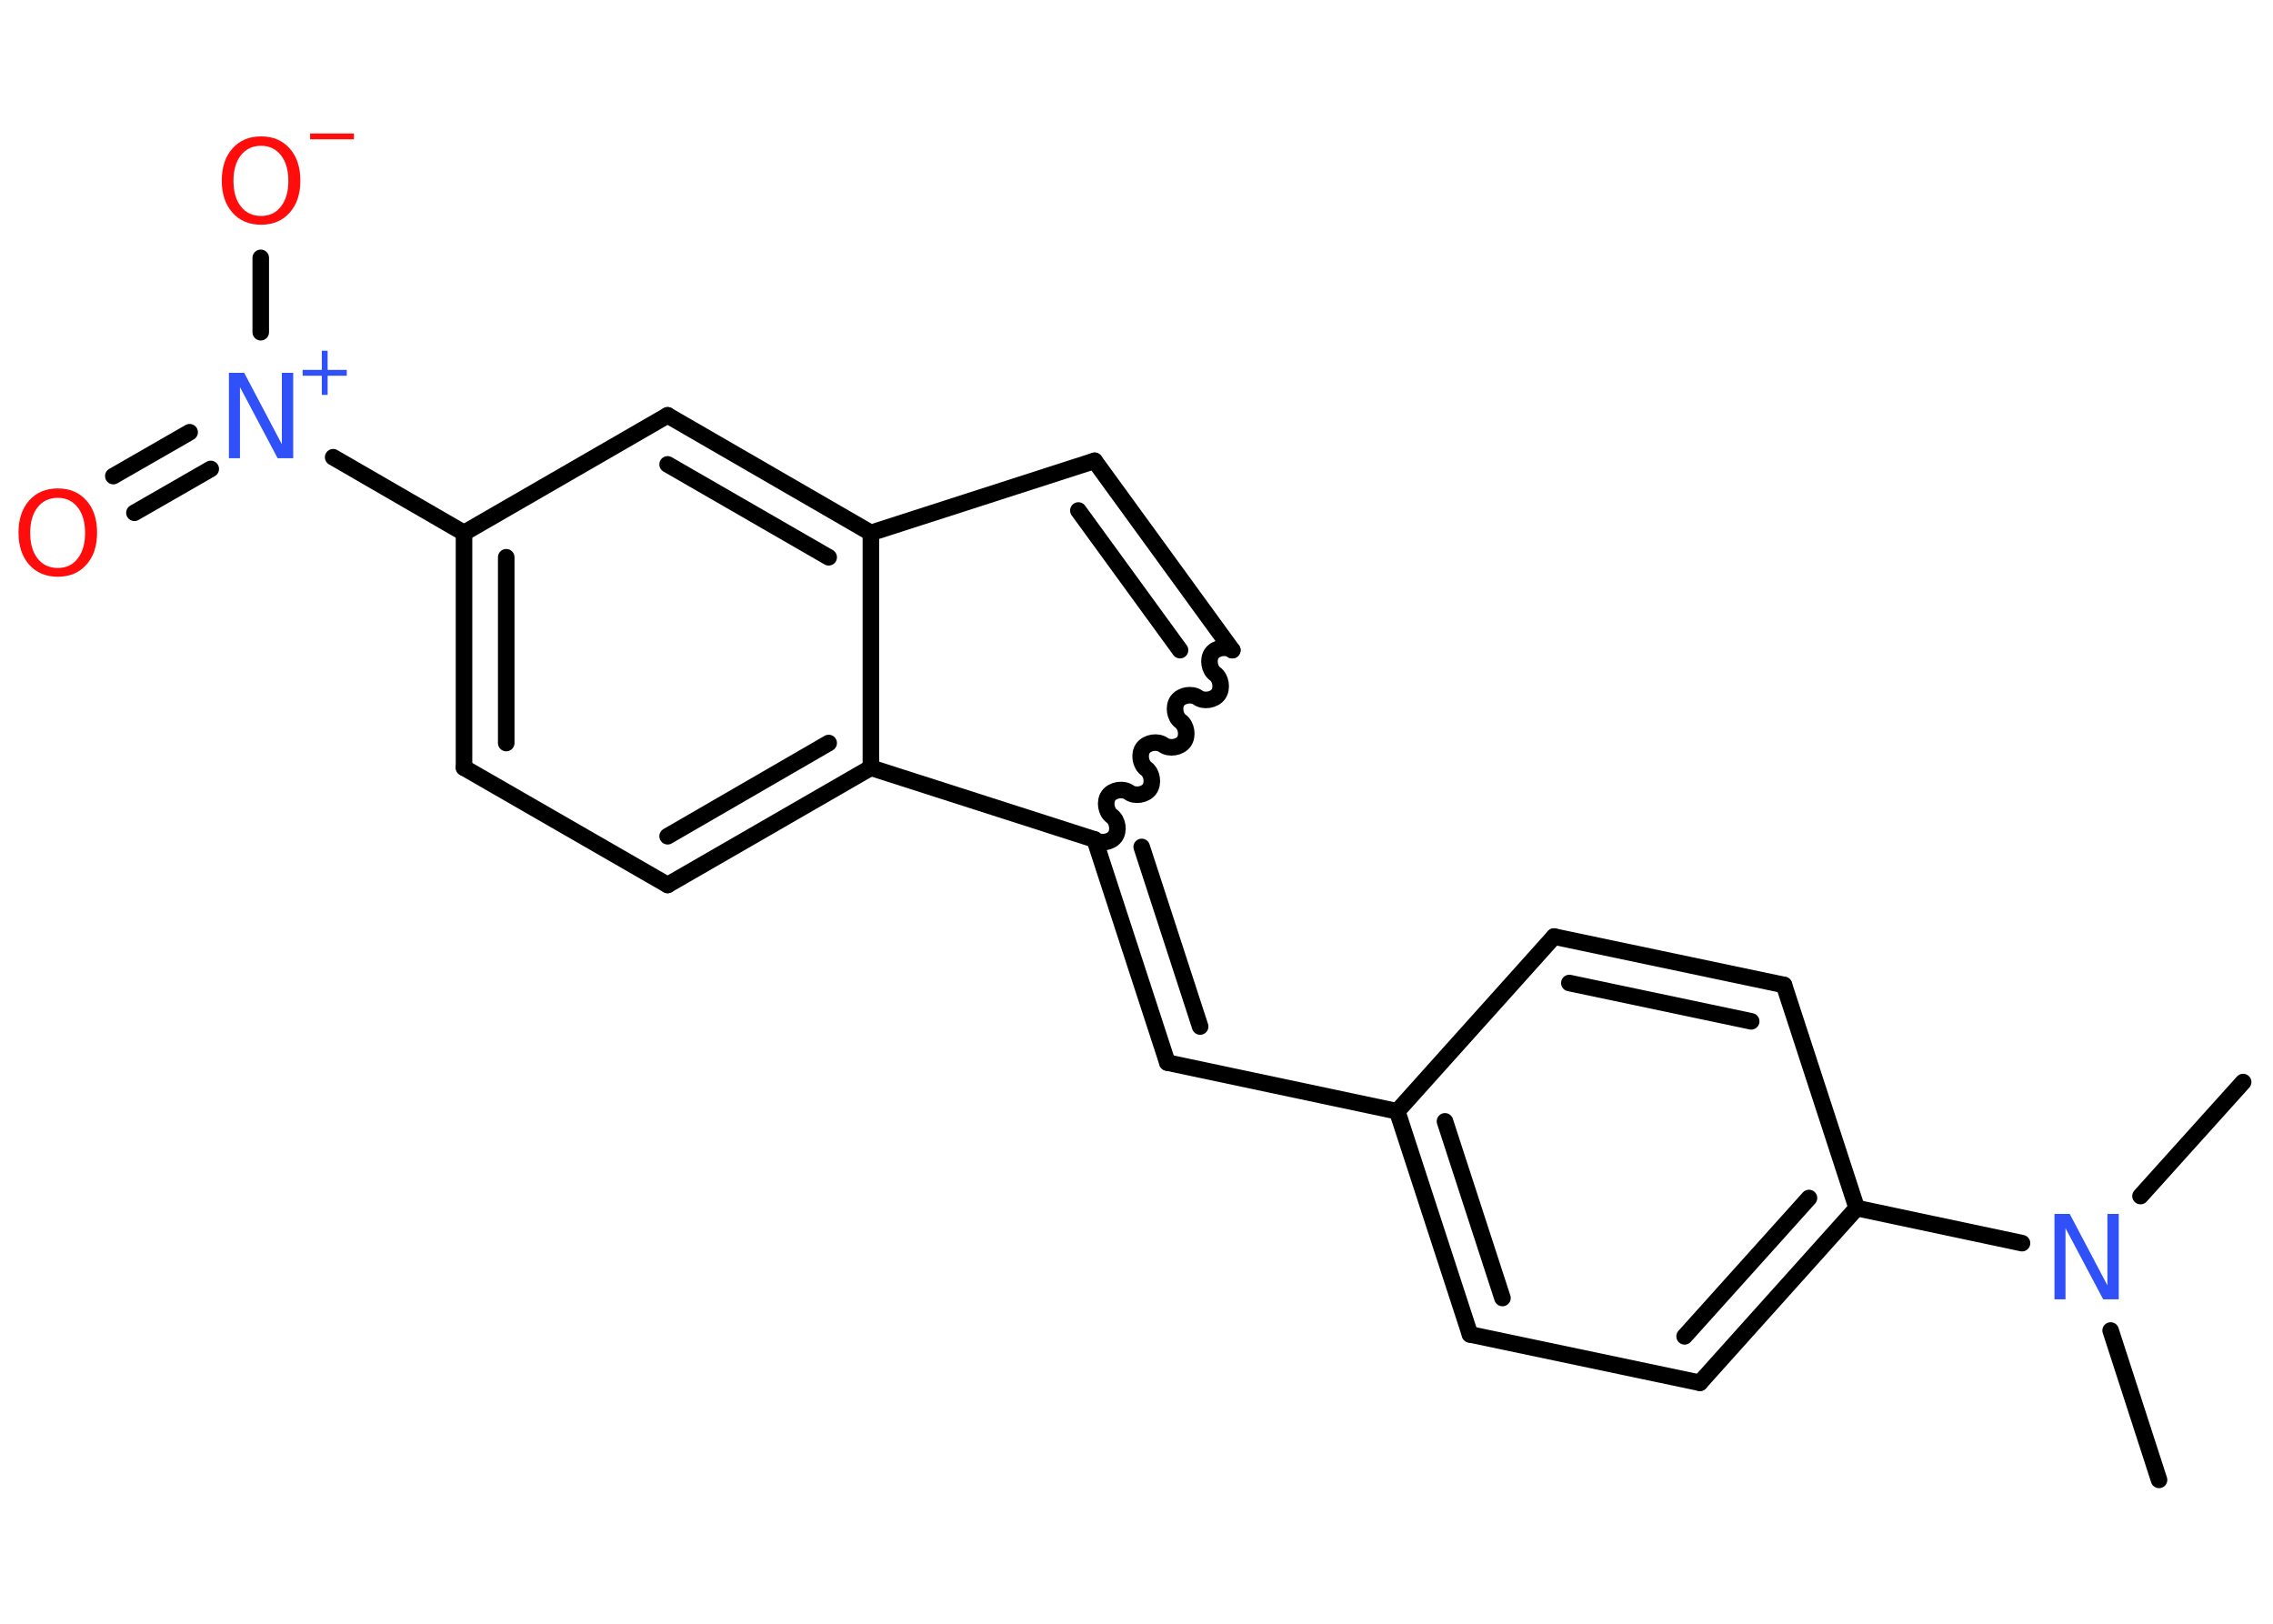 <?xml version='1.0' encoding='UTF-8'?>
<!DOCTYPE svg PUBLIC "-//W3C//DTD SVG 1.1//EN" "http://www.w3.org/Graphics/SVG/1.1/DTD/svg11.dtd">
<svg version='1.2' xmlns='http://www.w3.org/2000/svg' xmlns:xlink='http://www.w3.org/1999/xlink' width='70.0mm' height='50.0mm' viewBox='0 0 70.0 50.0'>
  <desc>Generated by the Chemistry Development Kit (http://github.com/cdk)</desc>
  <g stroke-linecap='round' stroke-linejoin='round' stroke='#000000' stroke-width='.51' fill='#FF0D0D'>
    <rect x='.0' y='.0' width='70.0' height='50.0' fill='#FFFFFF' stroke='none'/>
    <g id='mol1' class='mol'>
      <line id='mol1bnd1' class='bond' x1='66.49' y1='45.57' x2='65.0' y2='40.97'/>
      <line id='mol1bnd2' class='bond' x1='65.92' y1='36.83' x2='69.08' y2='33.32'/>
      <line id='mol1bnd3' class='bond' x1='62.27' y1='38.28' x2='57.18' y2='37.2'/>
      <g id='mol1bnd4' class='bond'>
        <line x1='52.35' y1='42.58' x2='57.18' y2='37.2'/>
        <line x1='51.88' y1='41.15' x2='55.71' y2='36.89'/>
      </g>
      <line id='mol1bnd5' class='bond' x1='52.35' y1='42.58' x2='45.27' y2='41.09'/>
      <g id='mol1bnd6' class='bond'>
        <line x1='43.03' y1='34.22' x2='45.27' y2='41.09'/>
        <line x1='44.5' y1='34.53' x2='46.27' y2='39.97'/>
      </g>
      <line id='mol1bnd7' class='bond' x1='43.03' y1='34.22' x2='35.95' y2='32.72'/>
      <g id='mol1bnd8' class='bond'>
        <line x1='35.95' y1='32.72' x2='33.71' y2='25.85'/>
        <line x1='36.96' y1='31.61' x2='35.16' y2='26.08'/>
      </g>
      <path id='mol1bnd9' class='bond' d='M37.95 20.02c-.18 -.13 -.5 -.08 -.63 .1c-.13 .18 -.08 .5 .1 .63c.18 .13 .23 .45 .1 .63c-.13 .18 -.45 .23 -.63 .1c-.18 -.13 -.5 -.08 -.63 .1c-.13 .18 -.08 .5 .1 .63c.18 .13 .23 .45 .1 .63c-.13 .18 -.45 .23 -.63 .1c-.18 -.13 -.5 -.08 -.63 .1c-.13 .18 -.08 .5 .1 .63c.18 .13 .23 .45 .1 .63c-.13 .18 -.45 .23 -.63 .1c-.18 -.13 -.5 -.08 -.63 .1c-.13 .18 -.08 .5 .1 .63c.18 .13 .23 .45 .1 .63c-.13 .18 -.45 .23 -.63 .1' fill='none' stroke='#000000' stroke-width='.51'/>
      <g id='mol1bnd10' class='bond'>
        <line x1='37.95' y1='20.02' x2='33.71' y2='14.19'/>
        <line x1='36.34' y1='20.02' x2='33.21' y2='15.72'/>
      </g>
      <line id='mol1bnd11' class='bond' x1='33.71' y1='14.19' x2='26.82' y2='16.41'/>
      <g id='mol1bnd12' class='bond'>
        <line x1='26.82' y1='16.41' x2='20.56' y2='12.79'/>
        <line x1='25.52' y1='17.16' x2='20.56' y2='14.3'/>
      </g>
      <line id='mol1bnd13' class='bond' x1='20.56' y1='12.79' x2='14.29' y2='16.41'/>
      <line id='mol1bnd14' class='bond' x1='14.29' y1='16.41' x2='10.26' y2='14.08'/>
      <g id='mol1bnd15' class='bond'>
        <line x1='6.49' y1='14.44' x2='4.14' y2='15.79'/>
        <line x1='5.84' y1='13.31' x2='3.49' y2='14.66'/>
      </g>
      <line id='mol1bnd16' class='bond' x1='8.03' y1='10.23' x2='8.03' y2='7.94'/>
      <g id='mol1bnd17' class='bond'>
        <line x1='14.29' y1='16.41' x2='14.29' y2='23.64'/>
        <line x1='15.59' y1='17.16' x2='15.59' y2='22.88'/>
      </g>
      <line id='mol1bnd18' class='bond' x1='14.29' y1='23.64' x2='20.56' y2='27.25'/>
      <g id='mol1bnd19' class='bond'>
        <line x1='20.56' y1='27.25' x2='26.82' y2='23.64'/>
        <line x1='20.56' y1='25.75' x2='25.52' y2='22.88'/>
      </g>
      <line id='mol1bnd20' class='bond' x1='26.82' y1='16.41' x2='26.82' y2='23.64'/>
      <line id='mol1bnd21' class='bond' x1='33.71' y1='25.85' x2='26.82' y2='23.64'/>
      <line id='mol1bnd22' class='bond' x1='43.03' y1='34.22' x2='47.86' y2='28.84'/>
      <g id='mol1bnd23' class='bond'>
        <line x1='54.94' y1='30.33' x2='47.86' y2='28.84'/>
        <line x1='53.93' y1='31.45' x2='48.33' y2='30.27'/>
      </g>
      <line id='mol1bnd24' class='bond' x1='57.18' y1='37.2' x2='54.94' y2='30.33'/>
      <path id='mol1atm2' class='atom' d='M63.26 37.38h.48l1.16 2.2v-2.2h.35v2.63h-.48l-1.16 -2.19v2.19h-.34v-2.63z' stroke='none' fill='#3050F8'/>
      <g id='mol1atm15' class='atom'>
        <path d='M7.04 11.48h.48l1.16 2.2v-2.2h.35v2.63h-.48l-1.16 -2.19v2.19h-.34v-2.63z' stroke='none' fill='#3050F8'/>
        <path d='M10.09 10.8v.59h.59v.18h-.59v.59h-.18v-.59h-.59v-.18h.59v-.59h.18z' stroke='none' fill='#3050F8'/>
      </g>
      <path id='mol1atm16' class='atom' d='M1.78 15.33q-.39 .0 -.62 .29q-.23 .29 -.23 .79q.0 .5 .23 .79q.23 .29 .62 .29q.39 .0 .61 -.29q.23 -.29 .23 -.79q.0 -.5 -.23 -.79q-.23 -.29 -.61 -.29zM1.78 15.04q.55 .0 .88 .37q.33 .37 .33 .99q.0 .62 -.33 .99q-.33 .37 -.88 .37q-.55 .0 -.88 -.37q-.33 -.37 -.33 -.99q.0 -.62 .33 -.99q.33 -.37 .88 -.37z' stroke='none'/>
      <g id='mol1atm17' class='atom'>
        <path d='M8.04 4.49q-.39 .0 -.62 .29q-.23 .29 -.23 .79q.0 .5 .23 .79q.23 .29 .62 .29q.39 .0 .61 -.29q.23 -.29 .23 -.79q.0 -.5 -.23 -.79q-.23 -.29 -.61 -.29zM8.04 4.2q.55 .0 .88 .37q.33 .37 .33 .99q.0 .62 -.33 .99q-.33 .37 -.88 .37q-.55 .0 -.88 -.37q-.33 -.37 -.33 -.99q.0 -.62 .33 -.99q.33 -.37 .88 -.37z' stroke='none'/>
        <path d='M9.55 4.11h1.35v.18h-1.35v-.18z' stroke='none'/>
      </g>
    </g>
  </g>
</svg>
